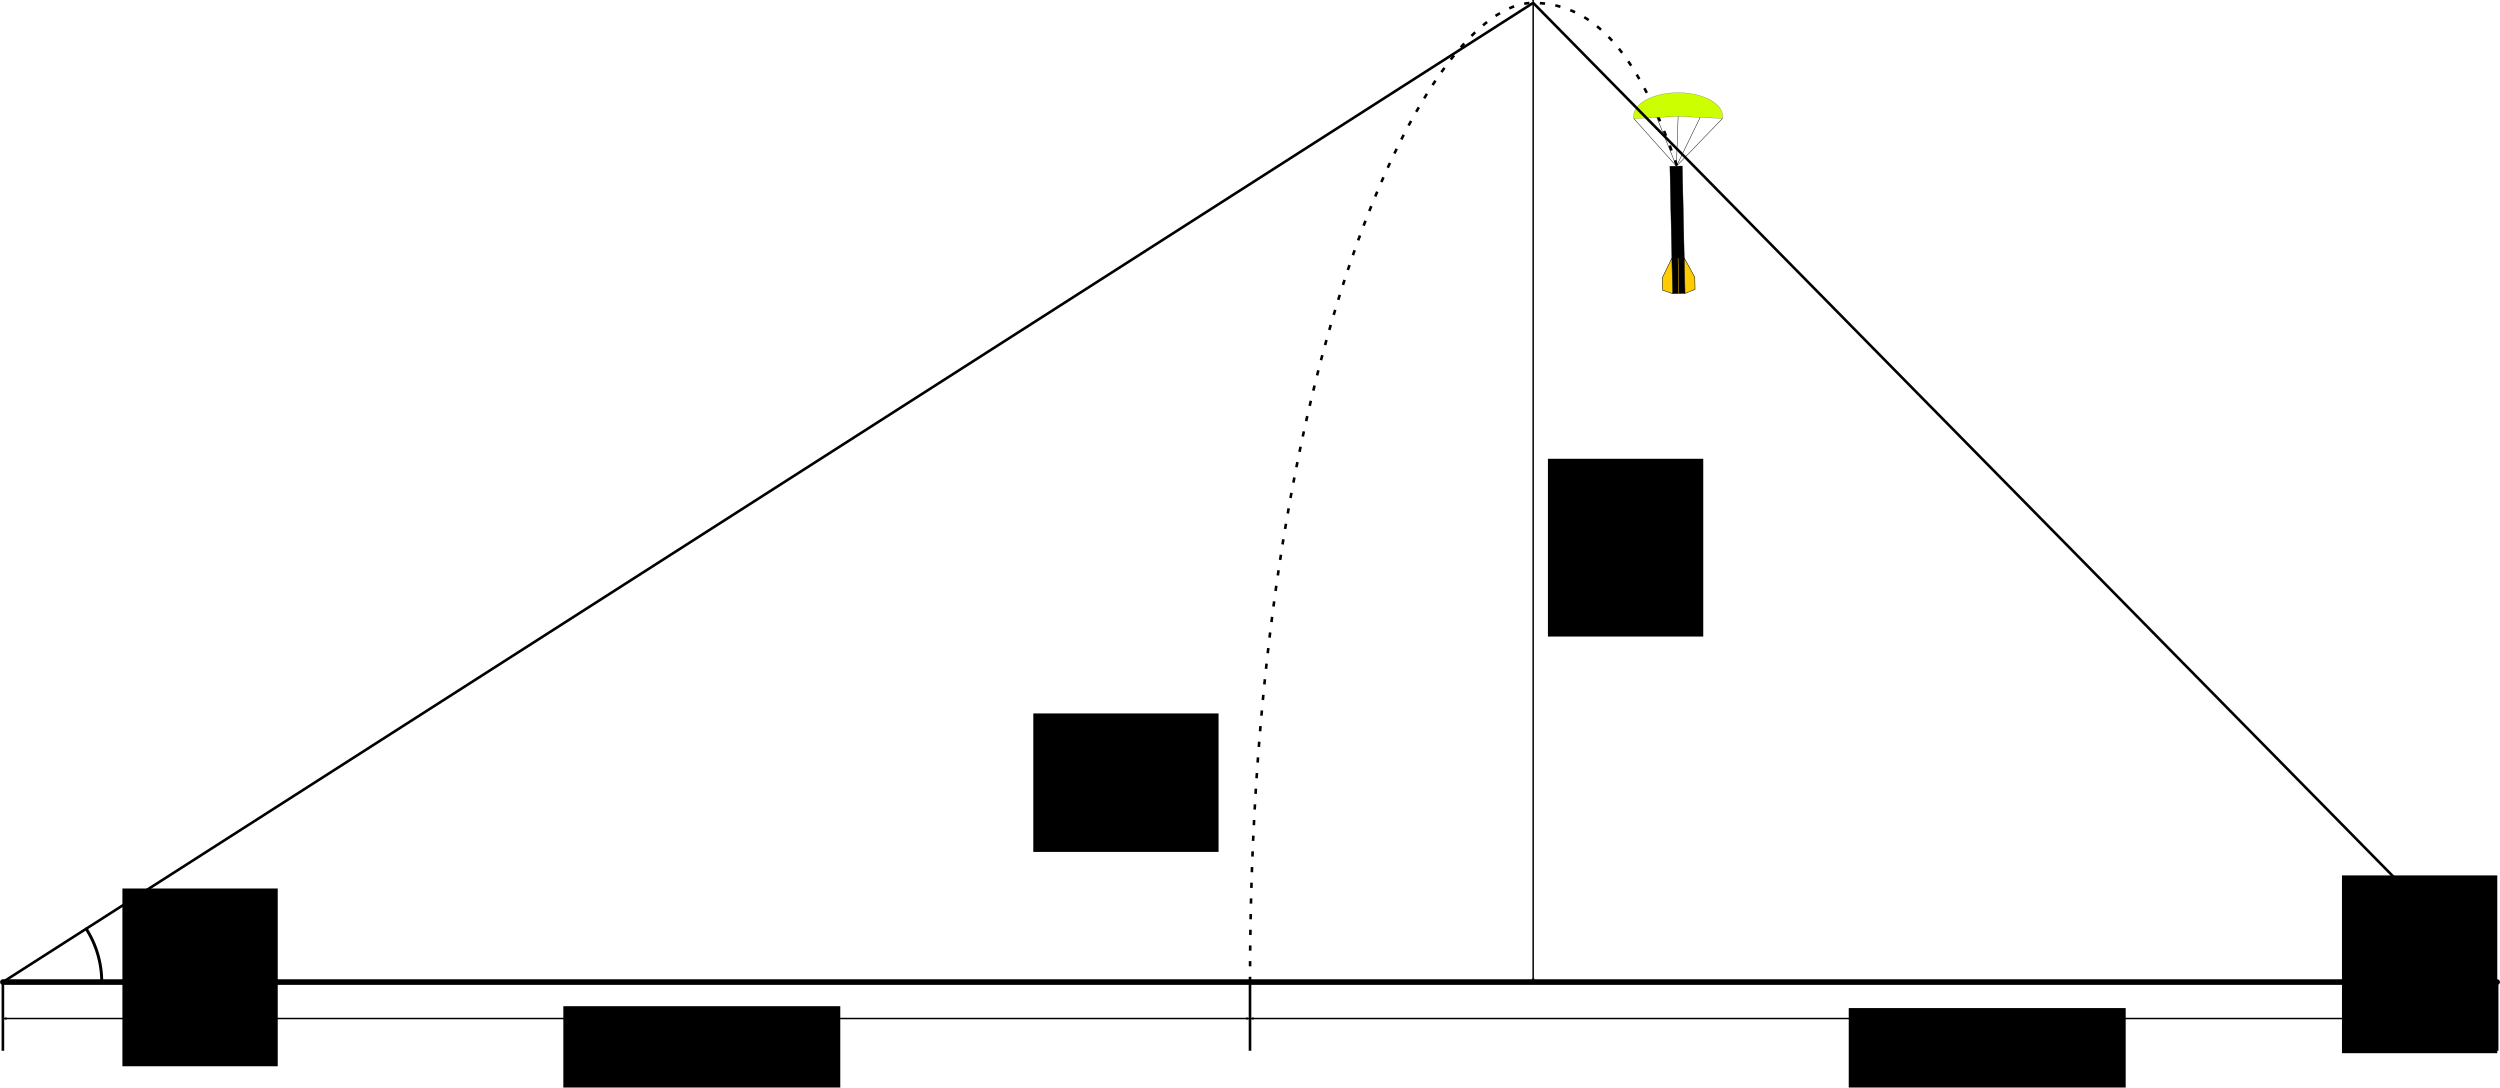 <?xml version="1.0" encoding="UTF-8" standalone="no"?>
<!-- Created with Inkscape (http://www.inkscape.org/) -->

<svg
   xmlns:dc="http://purl.org/dc/elements/1.1/"
   xmlns:cc="http://creativecommons.org/ns#"
   xmlns:rdf="http://www.w3.org/1999/02/22-rdf-syntax-ns#"
   xmlns:svg="http://www.w3.org/2000/svg"
   xmlns="http://www.w3.org/2000/svg"
   xmlns:sodipodi="http://sodipodi.sourceforge.net/DTD/sodipodi-0.dtd"
   xmlns:inkscape="http://www.inkscape.org/namespaces/inkscape"
   width="252.885mm"
   height="110.009mm"
   viewBox="0 0 252.885 110.009"
   version="1.1"
   id="svg8"
   inkscape:version="0.92.3 (2405546, 2018-03-11)"
   sodipodi:docname="Höhenmessung.svg"
   inkscape:export-filename="/home/jeremias/Schule/sf452/GitHub/trunk/Plakat/Bilder/Plakat-Höhenmessung.png"
   inkscape:export-xdpi="400"
   inkscape:export-ydpi="400">
  <defs
     id="defs2">
    <marker
       inkscape:stockid="Arrow1Lend"
       orient="auto"
       refY="0"
       refX="0"
       id="marker4638"
       style="overflow:visible"
       inkscape:isstock="true">
      <path
         id="path4636"
         d="M 0,0 5,-5 -12.5,0 5,5 Z"
         style="fill:#000000;fill-opacity:1;fill-rule:evenodd;stroke:#000000;stroke-width:1pt;stroke-opacity:1"
         transform="matrix(-0.8,0,0,-0.8,-10,0)"
         inkscape:connector-curvature="0" />
    </marker>
    <marker
       inkscape:stockid="Arrow1Lstart"
       orient="auto"
       refY="0"
       refX="0"
       id="marker4490"
       style="overflow:visible"
       inkscape:isstock="true">
      <path
         id="path4488"
         d="M 0,0 5,-5 -12.5,0 5,5 Z"
         style="fill:#000000;fill-opacity:1;fill-rule:evenodd;stroke:#000000;stroke-width:1pt;stroke-opacity:1"
         transform="matrix(0.8,0,0,0.8,10,0)"
         inkscape:connector-curvature="0" />
    </marker>
    <marker
       inkscape:isstock="true"
       style="overflow:visible"
       id="marker3398"
       refX="0"
       refY="0"
       orient="auto"
       inkscape:stockid="Arrow1Lend"
       inkscape:collect="always">
      <path
         inkscape:connector-curvature="0"
         transform="matrix(-0.8,0,0,-0.8,-10,0)"
         style="fill:#000000;fill-opacity:1;fill-rule:evenodd;stroke:#000000;stroke-width:1pt;stroke-opacity:1"
         d="M 0,0 5,-5 -12.5,0 5,5 Z"
         id="path3396" />
    </marker>
    <marker
       inkscape:isstock="true"
       style="overflow:visible"
       id="marker3262"
       refX="0"
       refY="0"
       orient="auto"
       inkscape:stockid="Arrow1Lstart"
       inkscape:collect="always">
      <path
         inkscape:connector-curvature="0"
         transform="matrix(0.8,0,0,0.8,10,0)"
         style="fill:#000000;fill-opacity:1;fill-rule:evenodd;stroke:#000000;stroke-width:1pt;stroke-opacity:1"
         d="M 0,0 5,-5 -12.5,0 5,5 Z"
         id="path3260" />
    </marker>
    <marker
       inkscape:isstock="true"
       style="overflow:visible"
       id="marker2334"
       refX="0"
       refY="0"
       orient="auto"
       inkscape:stockid="Arrow1Lend">
      <path
         transform="matrix(-0.8,0,0,-0.8,-10,0)"
         style="fill:#000000;fill-opacity:1;fill-rule:evenodd;stroke:#000000;stroke-width:1pt;stroke-opacity:1"
         d="M 0,0 5,-5 -12.5,0 5,5 Z"
         id="path2332"
         inkscape:connector-curvature="0" />
    </marker>
    <marker
       inkscape:isstock="true"
       style="overflow:visible"
       id="marker2192"
       refX="0"
       refY="0"
       orient="auto"
       inkscape:stockid="Arrow1Lstart">
      <path
         transform="matrix(0.8,0,0,0.8,10,0)"
         style="fill:#000000;fill-opacity:1;fill-rule:evenodd;stroke:#000000;stroke-width:1pt;stroke-opacity:1"
         d="M 0,0 5,-5 -12.5,0 5,5 Z"
         id="path2190"
         inkscape:connector-curvature="0" />
    </marker>
    <marker
       inkscape:stockid="Arrow1Lend"
       orient="auto"
       refY="0"
       refX="0"
       id="marker1976"
       style="overflow:visible"
       inkscape:isstock="true"
       inkscape:collect="always">
      <path
         id="path1214"
         d="M 0,0 5,-5 -12.5,0 5,5 Z"
         style="fill:#000000;fill-opacity:1;fill-rule:evenodd;stroke:#000000;stroke-width:1pt;stroke-opacity:1"
         transform="matrix(-0.8,0,0,-0.8,-10,0)"
         inkscape:connector-curvature="0" />
    </marker>
    <marker
       inkscape:stockid="Arrow1Lstart"
       orient="auto"
       refY="0"
       refX="0"
       id="Arrow1Lstart"
       style="overflow:visible"
       inkscape:isstock="true"
       inkscape:collect="always">
      <path
         id="path1211"
         d="M 0,0 5,-5 -12.5,0 5,5 Z"
         style="fill:#000000;fill-opacity:1;fill-rule:evenodd;stroke:#000000;stroke-width:1pt;stroke-opacity:1"
         transform="matrix(0.8,0,0,0.8,10,0)"
         inkscape:connector-curvature="0" />
    </marker>
    <marker
       style="overflow:visible"
       id="marker5823"
       refX="0"
       refY="0"
       orient="auto">
      <path
         transform="matrix(-0.4,0,0,-0.4,-4,0)"
         style="fill:#999999;fill-opacity:1;fill-rule:evenodd;stroke:#999999;stroke-width:1pt;stroke-opacity:1"
         d="M 0,0 5,-5 -12.5,0 5,5 Z"
         id="path5821"
         inkscape:connector-curvature="0" />
    </marker>
    <marker
       style="overflow:visible"
       id="marker5717"
       refX="0"
       refY="0"
       orient="auto">
      <path
         transform="matrix(-0.4,0,0,-0.4,-4,0)"
         style="fill:#000000;fill-opacity:1;fill-rule:evenodd;stroke:#000000;stroke-width:1pt;stroke-opacity:1"
         d="M 0,0 5,-5 -12.5,0 5,5 Z"
         id="path5715"
         inkscape:connector-curvature="0" />
    </marker>
    <marker
       style="overflow:visible"
       id="marker5593"
       refX="0"
       refY="0"
       orient="auto">
      <path
         transform="matrix(0.4,0,0,0.4,4,0)"
         style="fill:#999999;fill-opacity:1;fill-rule:evenodd;stroke:#999999;stroke-width:1pt;stroke-opacity:1"
         d="M 0,0 5,-5 -12.5,0 5,5 Z"
         id="path5591"
         inkscape:connector-curvature="0" />
    </marker>
    <marker
       style="overflow:visible"
       id="marker5505"
       refX="0"
       refY="0"
       orient="auto">
      <path
         transform="matrix(0.4,0,0,0.4,4,0)"
         style="fill:#000000;fill-opacity:1;fill-rule:evenodd;stroke:#000000;stroke-width:1pt;stroke-opacity:1"
         d="M 0,0 5,-5 -12.5,0 5,5 Z"
         id="path5503"
         inkscape:connector-curvature="0" />
    </marker>
    <marker
       style="overflow:visible"
       id="marker5623"
       refX="0"
       refY="0"
       orient="auto">
      <path
         transform="matrix(-0.4,0,0,-0.4,-4,0)"
         style="fill:#2b0000;fill-opacity:1;fill-rule:evenodd;stroke:#2b0000;stroke-width:1pt;stroke-opacity:1"
         d="M 0,0 5,-5 -12.5,0 5,5 Z"
         id="path5625"
         inkscape:connector-curvature="0" />
    </marker>
    <marker
       style="overflow:visible"
       id="marker5535"
       refX="0"
       refY="0"
       orient="auto">
      <path
         transform="matrix(0.4,0,0,0.4,4,0)"
         style="fill:#999999;fill-opacity:1;fill-rule:evenodd;stroke:#999999;stroke-width:1pt;stroke-opacity:1"
         d="M 0,0 5,-5 -12.5,0 5,5 Z"
         id="path5537"
         inkscape:connector-curvature="0" />
    </marker>
    <marker
       orient="auto"
       refY="0"
       refX="0"
       id="Arrow1Mstart"
       style="overflow:visible">
      <path
         id="path4333"
         d="M 0,0 5,-5 -12.5,0 5,5 Z"
         style="fill:#000000;fill-opacity:1;fill-rule:evenodd;stroke:#000000;stroke-width:1pt;stroke-opacity:1"
         transform="matrix(0.4,0,0,0.4,4,0)"
         inkscape:connector-curvature="0" />
    </marker>
    <marker
       orient="auto"
       refY="0"
       refX="0"
       id="Arrow2Lend"
       style="overflow:visible">
      <path
         id="path4400"
         style="fill:#000000;fill-opacity:1;fill-rule:evenodd;stroke:#000000;stroke-width:0.625;stroke-linejoin:round;stroke-opacity:1"
         d="M 8.719,4.034 -2.207,0.016 8.719,-4.002 c -1.745,2.372 -1.735,5.617 -6e-7,8.035 z"
         transform="matrix(-1.1,0,0,-1.1,-1.1,0)"
         inkscape:connector-curvature="0" />
    </marker>
    <marker
       orient="auto"
       refY="0"
       refX="0"
       id="marker8896"
       style="overflow:visible">
      <path
         id="path8898"
         d="M 0,0 5,-5 -12.5,0 5,5 Z"
         style="fill:#999999;fill-opacity:1;fill-rule:evenodd;stroke:#999999;stroke-width:1pt;stroke-opacity:1"
         transform="matrix(-0.4,0,0,-0.4,-4,0)"
         inkscape:connector-curvature="0" />
    </marker>
    <marker
       orient="auto"
       refY="0"
       refX="0"
       id="marker8806"
       style="overflow:visible">
      <path
         id="path8808"
         d="M 0,0 5,-5 -12.5,0 5,5 Z"
         style="fill:#000000;fill-opacity:1;fill-rule:evenodd;stroke:#000000;stroke-width:1pt;stroke-opacity:1"
         transform="matrix(-0.4,0,0,-0.4,-4,0)"
         inkscape:connector-curvature="0" />
    </marker>
    <marker
       orient="auto"
       refY="0"
       refX="0"
       id="marker8724"
       style="overflow:visible">
      <path
         id="path8726"
         style="fill:#000000;fill-opacity:1;fill-rule:evenodd;stroke:#000000;stroke-width:0.625;stroke-linejoin:round;stroke-opacity:1"
         d="M 8.719,4.034 -2.207,0.016 8.719,-4.002 c -1.745,2.372 -1.735,5.617 -6e-7,8.035 z"
         transform="matrix(-1.1,0,0,-1.1,-1.1,0)"
         inkscape:connector-curvature="0" />
    </marker>
    <marker
       orient="auto"
       refY="0"
       refX="0"
       id="TriangleOutM"
       style="overflow:visible">
      <path
         id="path4312"
         d="M 5.77,0 -2.88,5 V -5 Z"
         style="fill:#000000;fill-opacity:1;fill-rule:evenodd;stroke:#000000;stroke-width:1pt;stroke-opacity:1"
         transform="scale(0.4)"
         inkscape:connector-curvature="0" />
    </marker>
    <marker
       orient="auto"
       refY="0"
       refX="0"
       id="marker8395"
       style="overflow:visible">
      <path
         id="path8397"
         d="M 0,0 5,-5 -12.5,0 5,5 Z"
         style="fill:#000000;fill-opacity:1;fill-rule:evenodd;stroke:#000000;stroke-width:1pt;stroke-opacity:1"
         transform="matrix(-0.8,0,0,-0.8,-10,0)"
         inkscape:connector-curvature="0" />
    </marker>
    <marker
       orient="auto"
       refY="0"
       refX="0"
       id="marker8337"
       style="overflow:visible">
      <path
         id="path8339"
         style="fill:#000000;fill-opacity:1;fill-rule:evenodd;stroke:#000000;stroke-width:0.625;stroke-linejoin:round;stroke-opacity:1"
         d="M 8.719,4.034 -2.207,0.016 8.719,-4.002 c -1.745,2.372 -1.735,5.617 -6e-7,8.035 z"
         transform="matrix(-1.1,0,0,-1.1,-1.1,0)"
         inkscape:connector-curvature="0" />
    </marker>
    <marker
       orient="auto"
       refY="0"
       refX="0"
       id="marker7181"
       style="overflow:visible">
      <path
         id="path7183"
         style="fill:#000000;fill-opacity:1;fill-rule:evenodd;stroke:#000000;stroke-width:0.625;stroke-linejoin:round;stroke-opacity:1"
         d="M 8.719,4.034 -2.207,0.016 8.719,-4.002 c -1.745,2.372 -1.735,5.617 -6e-7,8.035 z"
         transform="matrix(-1.1,0,0,-1.1,-1.1,0)"
         inkscape:connector-curvature="0" />
    </marker>
    <marker
       orient="auto"
       refY="0"
       refX="0"
       id="Arrow1Lend"
       style="overflow:visible">
      <path
         id="path4170"
         d="M 0,0 5,-5 -12.5,0 5,5 Z"
         style="fill:#000000;fill-opacity:1;fill-rule:evenodd;stroke:#000000;stroke-width:1pt;stroke-opacity:1"
         transform="matrix(-0.8,0,0,-0.8,-10,0)"
         inkscape:connector-curvature="0" />
    </marker>
  </defs>
  <sodipodi:namedview
     id="base"
     pagecolor="#ffffff"
     bordercolor="#666666"
     borderopacity="1.0"
     inkscape:pageopacity="0.0"
     inkscape:pageshadow="2"
     inkscape:zoom="0.98994949"
     inkscape:cx="531.43436"
     inkscape:cy="204.5156"
     inkscape:document-units="mm"
     inkscape:current-layer="layer1"
     showgrid="false"
     inkscape:window-width="1920"
     inkscape:window-height="1049"
     inkscape:window-x="0"
     inkscape:window-y="0"
     inkscape:window-maximized="1"
     inkscape:object-paths="true"
     inkscape:snap-object-midpoints="true"
     inkscape:object-nodes="true"
     fit-margin-top="0"
     fit-margin-left="0"
     fit-margin-right="0"
     fit-margin-bottom="0"
     inkscape:snap-midpoints="false"
     inkscape:snap-global="true" />
  <g
     inkscape:label="Ebene 1"
     inkscape:groupmode="layer"
     id="layer1"
     transform="translate(5.905,-32.229)">
    <flowRoot
       transform="matrix(0.282,0,0,0.282,24.691,167.302)"
       style="font-style:normal;font-variant:normal;font-weight:normal;font-stretch:normal;line-height:0.01%;font-family:'Liberation Sans';-inkscape-font-specification:'Liberation Sans, Normal';text-align:start;letter-spacing:0px;word-spacing:0px;writing-mode:lr-tb;text-anchor:start;fill:#000000;fill-opacity:1;stroke:none;stroke-width:1px;stroke-linecap:butt;stroke-linejoin:miter;stroke-opacity:1"
       id="flowRoot8609"
       xml:space="preserve"
       inkscape:export-filename="/home/jeremias/flowRoot8609.png"
       inkscape:export-xdpi="300"
       inkscape:export-ydpi="300"><flowRegion
         id="flowRegion8611"><rect
           y="220.302"
           x="438.406"
           height="24.042"
           width="57.983"
           id="rect8613" /></flowRegion><flowPara
         style="font-size:22.5px;line-height:1.25"
         id="flowPara8615">R</flowPara></flowRoot>    <path
       style="fill:none;stroke:#000000;stroke-width:0.15;stroke-linecap:butt;stroke-linejoin:miter;stroke-miterlimit:4;stroke-dasharray:none;stroke-opacity:1;marker-start:url(#Arrow1Lstart);marker-end:url(#marker1976)"
       d="m 149.181,32.52 v 99.047"
       id="path1961"
       inkscape:connector-curvature="0"
       inkscape:export-filename="/home/jeremias/flowRoot8609.png"
       inkscape:export-xdpi="300"
       inkscape:export-ydpi="300" />
    <flowRoot
       xml:space="preserve"
       id="flowRoot2150"
       style="font-style:normal;font-variant:normal;font-weight:normal;font-stretch:normal;font-size:16px;line-height:1.25;font-family:'Liberation Serif';-inkscape-font-specification:'Liberation Serif, Normal';font-variant-ligatures:normal;font-variant-caps:normal;font-variant-numeric:normal;font-feature-settings:normal;text-align:start;letter-spacing:0px;word-spacing:0px;writing-mode:lr-tb;text-anchor:start;fill:#000000;fill-opacity:1;stroke:none"
       transform="scale(0.265)"
       inkscape:export-filename="/home/jeremias/flowRoot8609.png"
       inkscape:export-xdpi="300"
       inkscape:export-ydpi="300"><flowRegion
         id="flowRegion2152"><rect
           id="rect2154"
           width="70.714"
           height="52.857"
           x="372.143"
           y="393.948" /></flowRegion><flowPara
         id="flowPara2156" /></flowRoot>    <path
       style="fill:none;stroke:#000000;stroke-width:0.565;stroke-linecap:round;stroke-linejoin:miter;stroke-miterlimit:4;stroke-dasharray:none;stroke-opacity:1"
       d="M -5.613,131.567 H 246.689"
       id="path1374"
       inkscape:connector-curvature="0" />
    <path
       style="fill:none;stroke:#000000;stroke-width:0.265px;stroke-linecap:butt;stroke-linejoin:miter;stroke-opacity:1"
       d="m 120.538,131.567 v 6.949"
       id="path1568"
       inkscape:connector-curvature="0" />
    <path
       inkscape:connector-curvature="0"
       id="path1570"
       d="m 246.689,131.567 v 6.949"
       style="fill:none;stroke:#000000;stroke-width:0.265px;stroke-linecap:butt;stroke-linejoin:miter;stroke-opacity:1" />
    <path
       inkscape:connector-curvature="0"
       id="path1572"
       d="m -5.613,131.567 v 6.949"
       style="fill:none;stroke:#000000;stroke-width:0.265px;stroke-linecap:butt;stroke-linejoin:miter;stroke-opacity:1" />
    <path
       style="fill:none;stroke:#000000;stroke-width:0.265;stroke-linecap:butt;stroke-linejoin:miter;stroke-miterlimit:4;stroke-dasharray:0.529, 1.058;stroke-dashoffset:0;stroke-opacity:1"
       d="m 120.538,131.567 c -0.005,-63.714 18.132,-99.109 28.643,-99.047 6.407,0.037 10.796,5.504 14.576,16.56"
       id="path3194"
       inkscape:connector-curvature="0"
       sodipodi:nodetypes="ccc" />
    <g
       id="g3242"
       transform="matrix(0.895,0,0,0.895,5.937,-27.376)">
      <g
         transform="matrix(0.748,0,0,0.748,43.995,25.154)"
         id="g3217">
        <rect
           y="-175.92"
           x="84.28"
           height="1.871"
           width="19.253"
           id="rect1081"
           style="opacity:1;fill:#000000;fill-opacity:1;stroke:#000000;stroke-width:0.054;stroke-miterlimit:4;stroke-dasharray:none;stroke-dashoffset:0;stroke-opacity:1"
           transform="rotate(88.773)" />
        <path
           inkscape:connector-curvature="0"
           id="path1561"
           d="m 177.981,94.376 0.115,5.365 1.515,-0.615 -0.039,-1.819 z"
           style="fill:#ffcc00;stroke:#000000;stroke-width:0.073px;stroke-linecap:butt;stroke-linejoin:miter;stroke-opacity:1" />
        <path
           inkscape:connector-curvature="0"
           style="fill:#ffcc00;stroke:#000000;stroke-width:0.073px;stroke-linecap:butt;stroke-linejoin:miter;stroke-opacity:1"
           d="m 176.111,94.416 0.115,5.365 -1.54,-0.549 -0.039,-1.819 z"
           id="path1563" />
        <path
           inkscape:connector-curvature="0"
           id="path1565"
           d="m 177.046,94.396 0.115,5.365"
           style="fill:#ffcc00;stroke:#ffcc00;stroke-width:0.073px;stroke-linecap:butt;stroke-linejoin:miter;stroke-opacity:1" />
      </g>
      <g
         transform="translate(0.301,0.571)"
         id="g3228">
        <path
           style="opacity:1;fill:#ccff00;fill-opacity:1;stroke:#000000;stroke-width:0.018;stroke-linecap:round;stroke-miterlimit:4;stroke-dasharray:none;stroke-dashoffset:0;stroke-opacity:1"
           id="path3219"
           sodipodi:type="arc"
           sodipodi:cx="176.13225"
           sodipodi:cy="-79.177422"
           sodipodi:rx="5.030169"
           sodipodi:ry="2.6718938"
           sodipodi:start="6.1928624"
           sodipodi:end="3.2384688"
           d="m 181.142,-79.418 a 5.03,2.672 0 0 1 -2.374,2.517 5.03,2.672 0 0 1 -5.299,-0.009 5.03,2.672 0 0 1 -2.343,-2.525 l 5.007,0.258 z"
           transform="scale(1,-1)" />
        <path
           style="fill:none;stroke:#000000;stroke-width:0.05;stroke-linecap:butt;stroke-linejoin:miter;stroke-miterlimit:4;stroke-dasharray:none;stroke-opacity:1"
           d="m 171.126,79.436 4.815,5.374 5.202,-5.391"
           id="path3221"
           inkscape:connector-curvature="0" />
        <path
           style="fill:none;stroke:#000000;stroke-width:0.05;stroke-linecap:butt;stroke-linejoin:miter;stroke-miterlimit:4;stroke-dasharray:none;stroke-opacity:1"
           d="m 175.94,84.809 0.192,-5.632"
           id="path3223"
           inkscape:connector-curvature="0" />
      </g>
      <path
         inkscape:connector-curvature="0"
         id="path3230"
         d="m 174.022,79.873 2.219,5.508 2.679,-5.512"
         style="fill:none;stroke:#000000;stroke-width:0.05;stroke-linecap:butt;stroke-linejoin:miter;stroke-miterlimit:4;stroke-dasharray:none;stroke-opacity:1" />
    </g>
    <path
       style="fill:none;stroke:#000000;stroke-width:0.265px;stroke-linecap:butt;stroke-linejoin:miter;stroke-opacity:1"
       d="M -5.613,131.567 149.181,32.52 l 97.509,99.047"
       id="path3244"
       inkscape:connector-curvature="0" />
    <path
       inkscape:export-ydpi="300"
       inkscape:export-xdpi="300"
       inkscape:export-filename="/home/jeremias/flowRoot8609.png"
       inkscape:connector-curvature="0"
       id="path3258"
       d="M 246.689,135.256 H 120.538"
       style="fill:none;stroke:#000000;stroke-width:0.15;stroke-linecap:butt;stroke-linejoin:miter;stroke-miterlimit:4;stroke-dasharray:none;stroke-opacity:1;marker-start:url(#marker3262);marker-end:url(#marker3398)"
       sodipodi:nodetypes="cc" />
    <path
       style="fill:none;stroke:#000000;stroke-width:0.15;stroke-linecap:butt;stroke-linejoin:miter;stroke-miterlimit:4;stroke-dasharray:none;stroke-opacity:1;marker-start:url(#marker4490);marker-end:url(#marker4638)"
       d="M 120.538,135.256 H -5.613"
       id="path4486"
       inkscape:connector-curvature="0"
       inkscape:export-filename="/home/jeremias/flowRoot8609.png"
       inkscape:export-xdpi="300"
       inkscape:export-ydpi="300"
       sodipodi:nodetypes="cc" />
    <path
       style="opacity:1;fill:none;fill-opacity:1;stroke:#000000;stroke-width:0.3;stroke-linecap:round;stroke-miterlimit:4;stroke-dasharray:none;stroke-dashoffset:0;stroke-opacity:1"
       id="path6542"
       sodipodi:type="arc"
       sodipodi:cx="122.91328"
       sodipodi:cy="-47.2617"
       sodipodi:rx="10"
       sodipodi:ry="10"
       sodipodi:start="3.736789"
       sodipodi:end="4.2964027"
       d="m 114.633,-52.868 a 10,10 0 0 1 4.239,-3.54"
       sodipodi:open="true"
       transform="rotate(113.475)" />
    <path
       transform="matrix(0.398,0.917,0.917,-0.398,0,0)"
       sodipodi:open="true"
       d="m 209.701,170.051 a 10,10 0 0 1 5.205,-5.337"
       sodipodi:end="4.2964027"
       sodipodi:start="3.5324462"
       sodipodi:ry="10"
       sodipodi:rx="10"
       sodipodi:cy="173.86032"
       sodipodi:cx="218.94728"
       sodipodi:type="arc"
       id="path6544"
       style="opacity:1;fill:none;fill-opacity:1;stroke:#000000;stroke-width:0.3;stroke-linecap:round;stroke-miterlimit:4;stroke-dasharray:none;stroke-dashoffset:0;stroke-opacity:1" />
    <flowRoot
       xml:space="preserve"
       id="flowRoot6546"
       style="font-style:normal;font-variant:normal;font-weight:normal;font-stretch:normal;font-size:32px;line-height:1.25;font-family:'Latin Modern Math';-inkscape-font-specification:'Latin Modern Math, Normal';font-variant-ligatures:normal;font-variant-caps:normal;font-variant-numeric:normal;font-feature-settings:normal;text-align:start;letter-spacing:0px;word-spacing:0px;writing-mode:lr-tb;text-anchor:start;fill:#000000;fill-opacity:1;stroke:none"
       transform="matrix(0.265,0,0,0.265,119.206,115.195)"><flowRegion
         id="flowRegion6548"
         style="font-style:normal;font-variant:normal;font-weight:normal;font-stretch:normal;font-size:32px;font-family:'Latin Modern Math';-inkscape-font-specification:'Latin Modern Math, Normal';font-variant-ligatures:normal;font-variant-caps:normal;font-variant-numeric:normal;font-feature-settings:normal;text-align:start;writing-mode:lr-tb;text-anchor:start"><rect
           id="rect6550"
           width="105.714"
           height="46.429"
           x="233.571"
           y="71.715"
           style="font-style:normal;font-variant:normal;font-weight:normal;font-stretch:normal;font-size:32px;font-family:'Latin Modern Math';-inkscape-font-specification:'Latin Modern Math, Normal';font-variant-ligatures:normal;font-variant-caps:normal;font-variant-numeric:normal;font-feature-settings:normal;text-align:start;writing-mode:lr-tb;text-anchor:start" /></flowRegion><flowPara
         id="flowPara6562">200m</flowPara></flowRoot>    <flowRoot
       transform="matrix(0.265,0,0,0.265,88.778,59.632)"
       style="font-style:normal;font-variant:normal;font-weight:normal;font-stretch:normal;font-size:32px;line-height:1.25;font-family:'Latin Modern Math';-inkscape-font-specification:'Latin Modern Math, Normal';font-variant-ligatures:normal;font-variant-caps:normal;font-variant-numeric:normal;font-feature-settings:normal;text-align:start;letter-spacing:0px;word-spacing:0px;writing-mode:lr-tb;text-anchor:start;fill:#000000;fill-opacity:1;stroke:none"
       id="flowRoot6560"
       xml:space="preserve"><flowRegion
         style="font-style:normal;font-variant:normal;font-weight:normal;font-stretch:normal;font-size:32px;font-family:'Latin Modern Math';-inkscape-font-specification:'Latin Modern Math, Normal';font-variant-ligatures:normal;font-variant-caps:normal;font-variant-numeric:normal;font-feature-settings:normal;text-align:start;writing-mode:lr-tb;text-anchor:start"
         id="flowRegion6556"><rect
           style="font-style:normal;font-variant:normal;font-weight:normal;font-stretch:normal;font-size:32px;font-family:'Latin Modern Math';-inkscape-font-specification:'Latin Modern Math, Normal';font-variant-ligatures:normal;font-variant-caps:normal;font-variant-numeric:normal;font-feature-settings:normal;text-align:start;writing-mode:lr-tb;text-anchor:start"
           y="71.715"
           x="233.571"
           height="67.857"
           width="59.286"
           id="rect6554" /></flowRegion><flowPara
         id="flowPara6558">h</flowPara></flowRoot>    <flowRoot
       transform="matrix(0.265,0,0,0.265,-10.818,115.006)"
       style="font-style:normal;font-variant:normal;font-weight:normal;font-stretch:normal;font-size:32px;line-height:1.25;font-family:'Latin Modern Math';-inkscape-font-specification:'Latin Modern Math, Normal';font-variant-ligatures:normal;font-variant-caps:normal;font-variant-numeric:normal;font-feature-settings:normal;text-align:start;letter-spacing:0px;word-spacing:0px;writing-mode:lr-tb;text-anchor:start;fill:#000000;fill-opacity:1;stroke:none"
       id="flowRoot6570"
       xml:space="preserve"><flowRegion
         style="font-style:normal;font-variant:normal;font-weight:normal;font-stretch:normal;font-size:32px;font-family:'Latin Modern Math';-inkscape-font-specification:'Latin Modern Math, Normal';font-variant-ligatures:normal;font-variant-caps:normal;font-variant-numeric:normal;font-feature-settings:normal;text-align:start;writing-mode:lr-tb;text-anchor:start"
         id="flowRegion6566"><rect
           style="font-style:normal;font-variant:normal;font-weight:normal;font-stretch:normal;font-size:32px;font-family:'Latin Modern Math';-inkscape-font-specification:'Latin Modern Math, Normal';font-variant-ligatures:normal;font-variant-caps:normal;font-variant-numeric:normal;font-feature-settings:normal;text-align:start;writing-mode:lr-tb;text-anchor:start"
           y="71.715"
           x="233.571"
           height="46.429"
           width="105.714"
           id="rect6564" /></flowRegion><flowPara
         id="flowPara6568">200m</flowPara></flowRoot>    <flowRoot
       xml:space="preserve"
       id="flowRoot6578"
       style="font-style:normal;font-variant:normal;font-weight:normal;font-stretch:normal;font-size:32px;line-height:1.25;font-family:'Latin Modern Math';-inkscape-font-specification:'Latin Modern Math, Normal';font-variant-ligatures:normal;font-variant-caps:normal;font-variant-numeric:normal;font-feature-settings:normal;text-align:start;letter-spacing:0px;word-spacing:0px;writing-mode:lr-tb;text-anchor:start;fill:#000000;fill-opacity:1;stroke:none"
       transform="matrix(0.265,0,0,0.265,-55.419,103.099)"><flowRegion
         id="flowRegion6574"
         style="font-style:normal;font-variant:normal;font-weight:normal;font-stretch:normal;font-size:32px;font-family:'Latin Modern Math';-inkscape-font-specification:'Latin Modern Math, Normal';font-variant-ligatures:normal;font-variant-caps:normal;font-variant-numeric:normal;font-feature-settings:normal;text-align:start;writing-mode:lr-tb;text-anchor:start"><rect
           id="rect6572"
           width="59.286"
           height="67.857"
           x="233.571"
           y="71.715"
           style="font-style:normal;font-variant:normal;font-weight:normal;font-stretch:normal;font-size:32px;font-family:'Latin Modern Math';-inkscape-font-specification:'Latin Modern Math, Normal';font-variant-ligatures:normal;font-variant-caps:normal;font-variant-numeric:normal;font-feature-settings:normal;text-align:start;writing-mode:lr-tb;text-anchor:start" /></flowRegion><flowPara
         id="flowPara6580">α</flowPara></flowRoot>    <flowRoot
       transform="matrix(0.265,0,0,0.265,169.098,101.776)"
       style="font-style:normal;font-variant:normal;font-weight:normal;font-stretch:normal;font-size:32px;line-height:1.25;font-family:'Latin Modern Math';-inkscape-font-specification:'Latin Modern Math, Normal';font-variant-ligatures:normal;font-variant-caps:normal;font-variant-numeric:normal;font-feature-settings:normal;text-align:start;letter-spacing:0px;word-spacing:0px;writing-mode:lr-tb;text-anchor:start;fill:#000000;fill-opacity:1;stroke:none"
       id="flowRoot6588"
       xml:space="preserve"><flowRegion
         style="font-style:normal;font-variant:normal;font-weight:normal;font-stretch:normal;font-size:32px;font-family:'Latin Modern Math';-inkscape-font-specification:'Latin Modern Math, Normal';font-variant-ligatures:normal;font-variant-caps:normal;font-variant-numeric:normal;font-feature-settings:normal;text-align:start;writing-mode:lr-tb;text-anchor:start"
         id="flowRegion6584"><rect
           style="font-style:normal;font-variant:normal;font-weight:normal;font-stretch:normal;font-size:32px;font-family:'Latin Modern Math';-inkscape-font-specification:'Latin Modern Math, Normal';font-variant-ligatures:normal;font-variant-caps:normal;font-variant-numeric:normal;font-feature-settings:normal;text-align:start;writing-mode:lr-tb;text-anchor:start"
           y="71.715"
           x="233.571"
           height="67.857"
           width="59.286"
           id="rect6582" /></flowRegion><flowPara
         id="flowPara6590">β</flowPara></flowRoot>  </g>
</svg>
